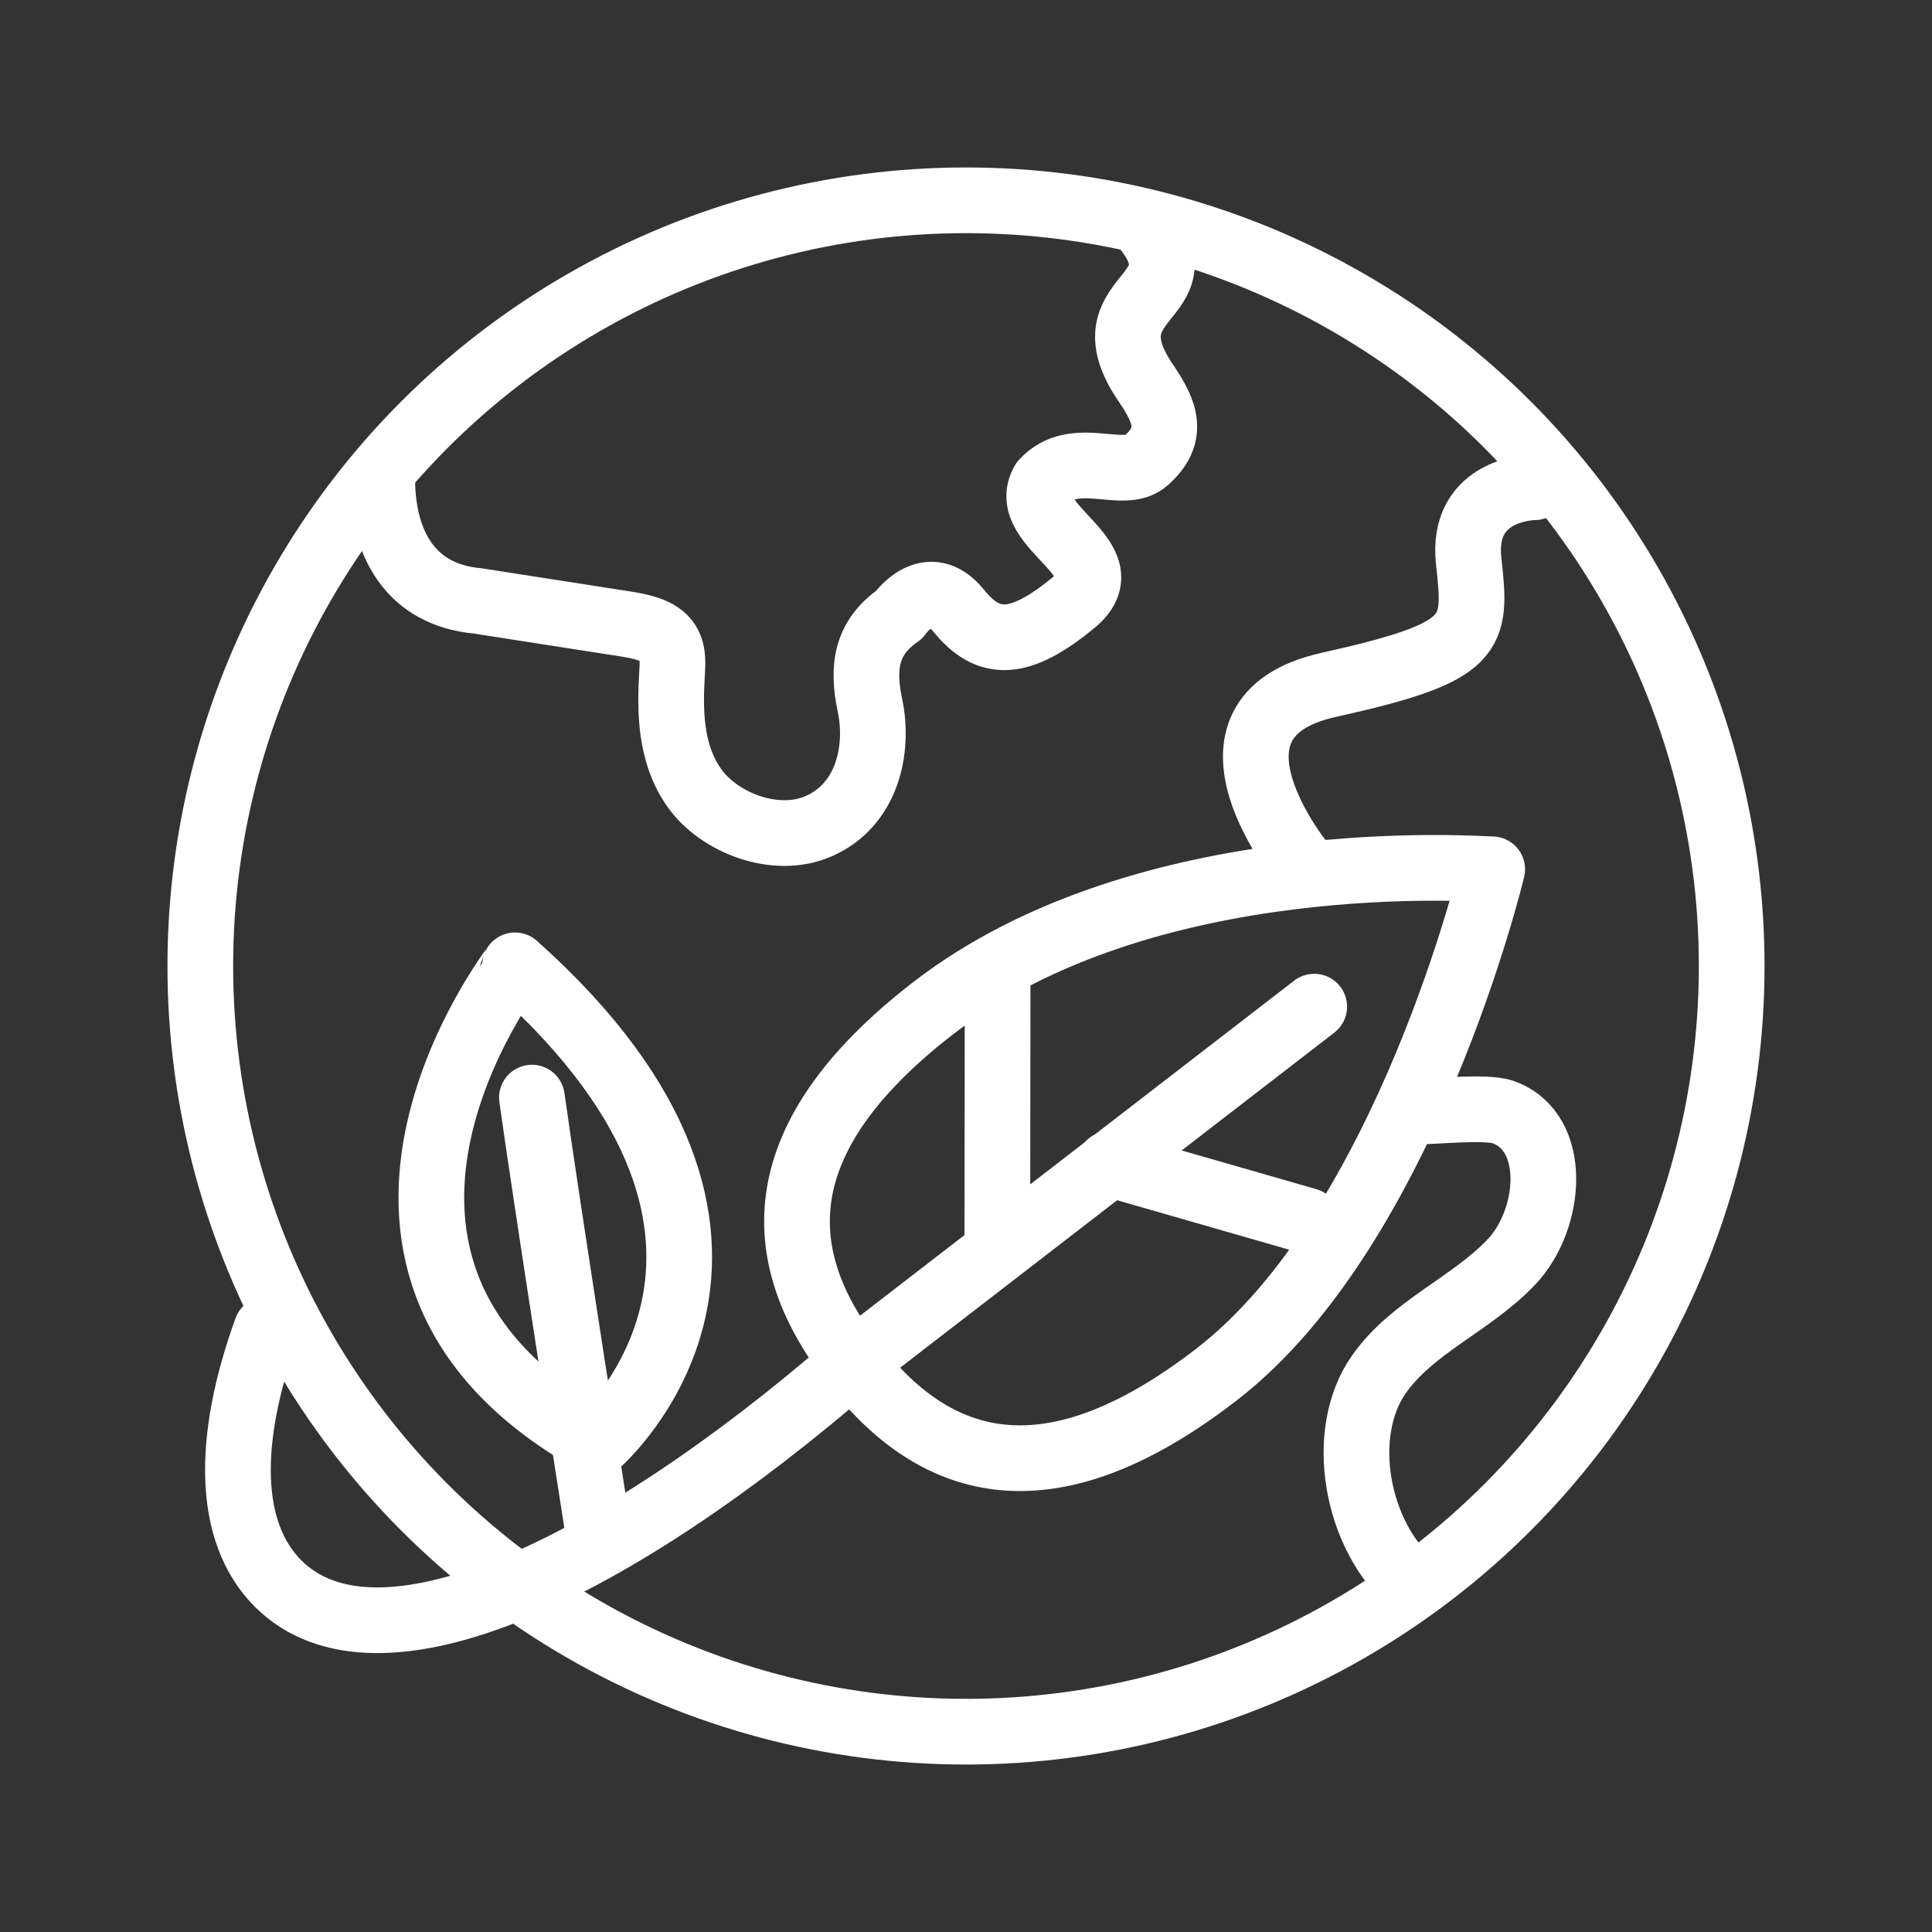 <?xml version="1.0" encoding="utf-8"?>
<!-- Generator: Adobe Illustrator 25.2.3, SVG Export Plug-In . SVG Version: 6.00 Build 0)  -->
<svg version="1.1" id="레이어_1" xmlns="http://www.w3.org/2000/svg" xmlns:xlink="http://www.w3.org/1999/xlink" x="0px"
	 y="0px" viewBox="0 0 500 500" style="enable-background:new 0 0 500 500;" xml:space="preserve">
<rect x="0" y="0" width="500" height="500" fill="#333333" stroke="none"/>
<style type="text/css">
	.st0{fill:none;stroke:#FFFFFF;stroke-width:17;stroke-linecap:round;stroke-linejoin:round;stroke-miterlimit:10;}
</style>
<g>
	<g>
		<circle class="st0" cx="250" cy="250" r="198.16"/>
	</g>
	<path class="st0" d="M98.92,124.44c0.2,16.38,7.39,29.47,24.66,31.07c12.65,1.97,25.29,3.94,37.94,5.91
		c3.97,0.62,8.33,1.44,10.66,4.11c2.07,2.37,1.94,5.53,1.76,8.44c-0.62,10.24-0.52,21.08,5.77,29.97
		c6.29,8.89,20.84,14.73,32.01,9.94c12.73-5.46,15.85-19.88,13.41-31.39c-2.08-9.86-0.97-17.53,7.52-23.36c0,0,7.51-10.97,15.4-1.15
		c7.88,9.82,16.01,9.26,29.68-1.92c14.02-11.47-14.41-19.64-7.76-31.31c8.13-8.9,20.69-0.31,26.6-5.52
		c7.35-6.49,5.22-12.42,0.01-20.04c-15.9-23.24,15.14-21.4-0.38-40.43"/>
	<path class="st0" d="M365.57,409.93c-14.55-12.39-19.49-38.96-8.68-54.29c8.72-12.38,24-18.14,34.35-29.14
		c10.35-10.99,12.18-33.54-2.21-38.69c-4.37-1.57-17.89-0.1-22.49-0.15"/>
	<path class="st0" d="M337.49,224.12c0,0-31.96-38.35,6.39-46.88s38.35-12.78,36.22-31.96s17.05-19.18,17.05-19.18"/>
	<g>
		<g>
			<path class="st0" d="M221.09,352.45c-62.79,54.45-123.5,82.98-149.12,57.37c-13.2-13.2-13.4-37.1-3.03-65.76"/>
		</g>
		<g>
			<path class="st0" d="M386.18,224.97c0,0-22.13,92.78-71.36,130.77c-44.99,34.72-73.91,23.15-94.13-3.06s-24.08-57.11,20.9-91.83
				C296.76,218.28,383.39,225,386.18,224.97z"/>
			<line class="st0" x1="220.69" y1="352.69" x2="340.12" y2="260.52"/>
			<line class="st0" x1="258.11" y1="320.5" x2="258.18" y2="254.6"/>
			<line class="st0" x1="287.14" y1="301.21" x2="338.28" y2="315.91"/>
		</g>
		<g>
			<g>
				<path class="st0" d="M154.72,373.54c0,0,59.45-51.52-21.43-123.71C133.29,249.84,72.44,328.41,154.72,373.54z"/>
			</g>
			<path class="st0" d="M154.78,396.18c0,0-13.21-84.09-17.12-112.12"/>
		</g>
	</g>
</g>
</svg>
